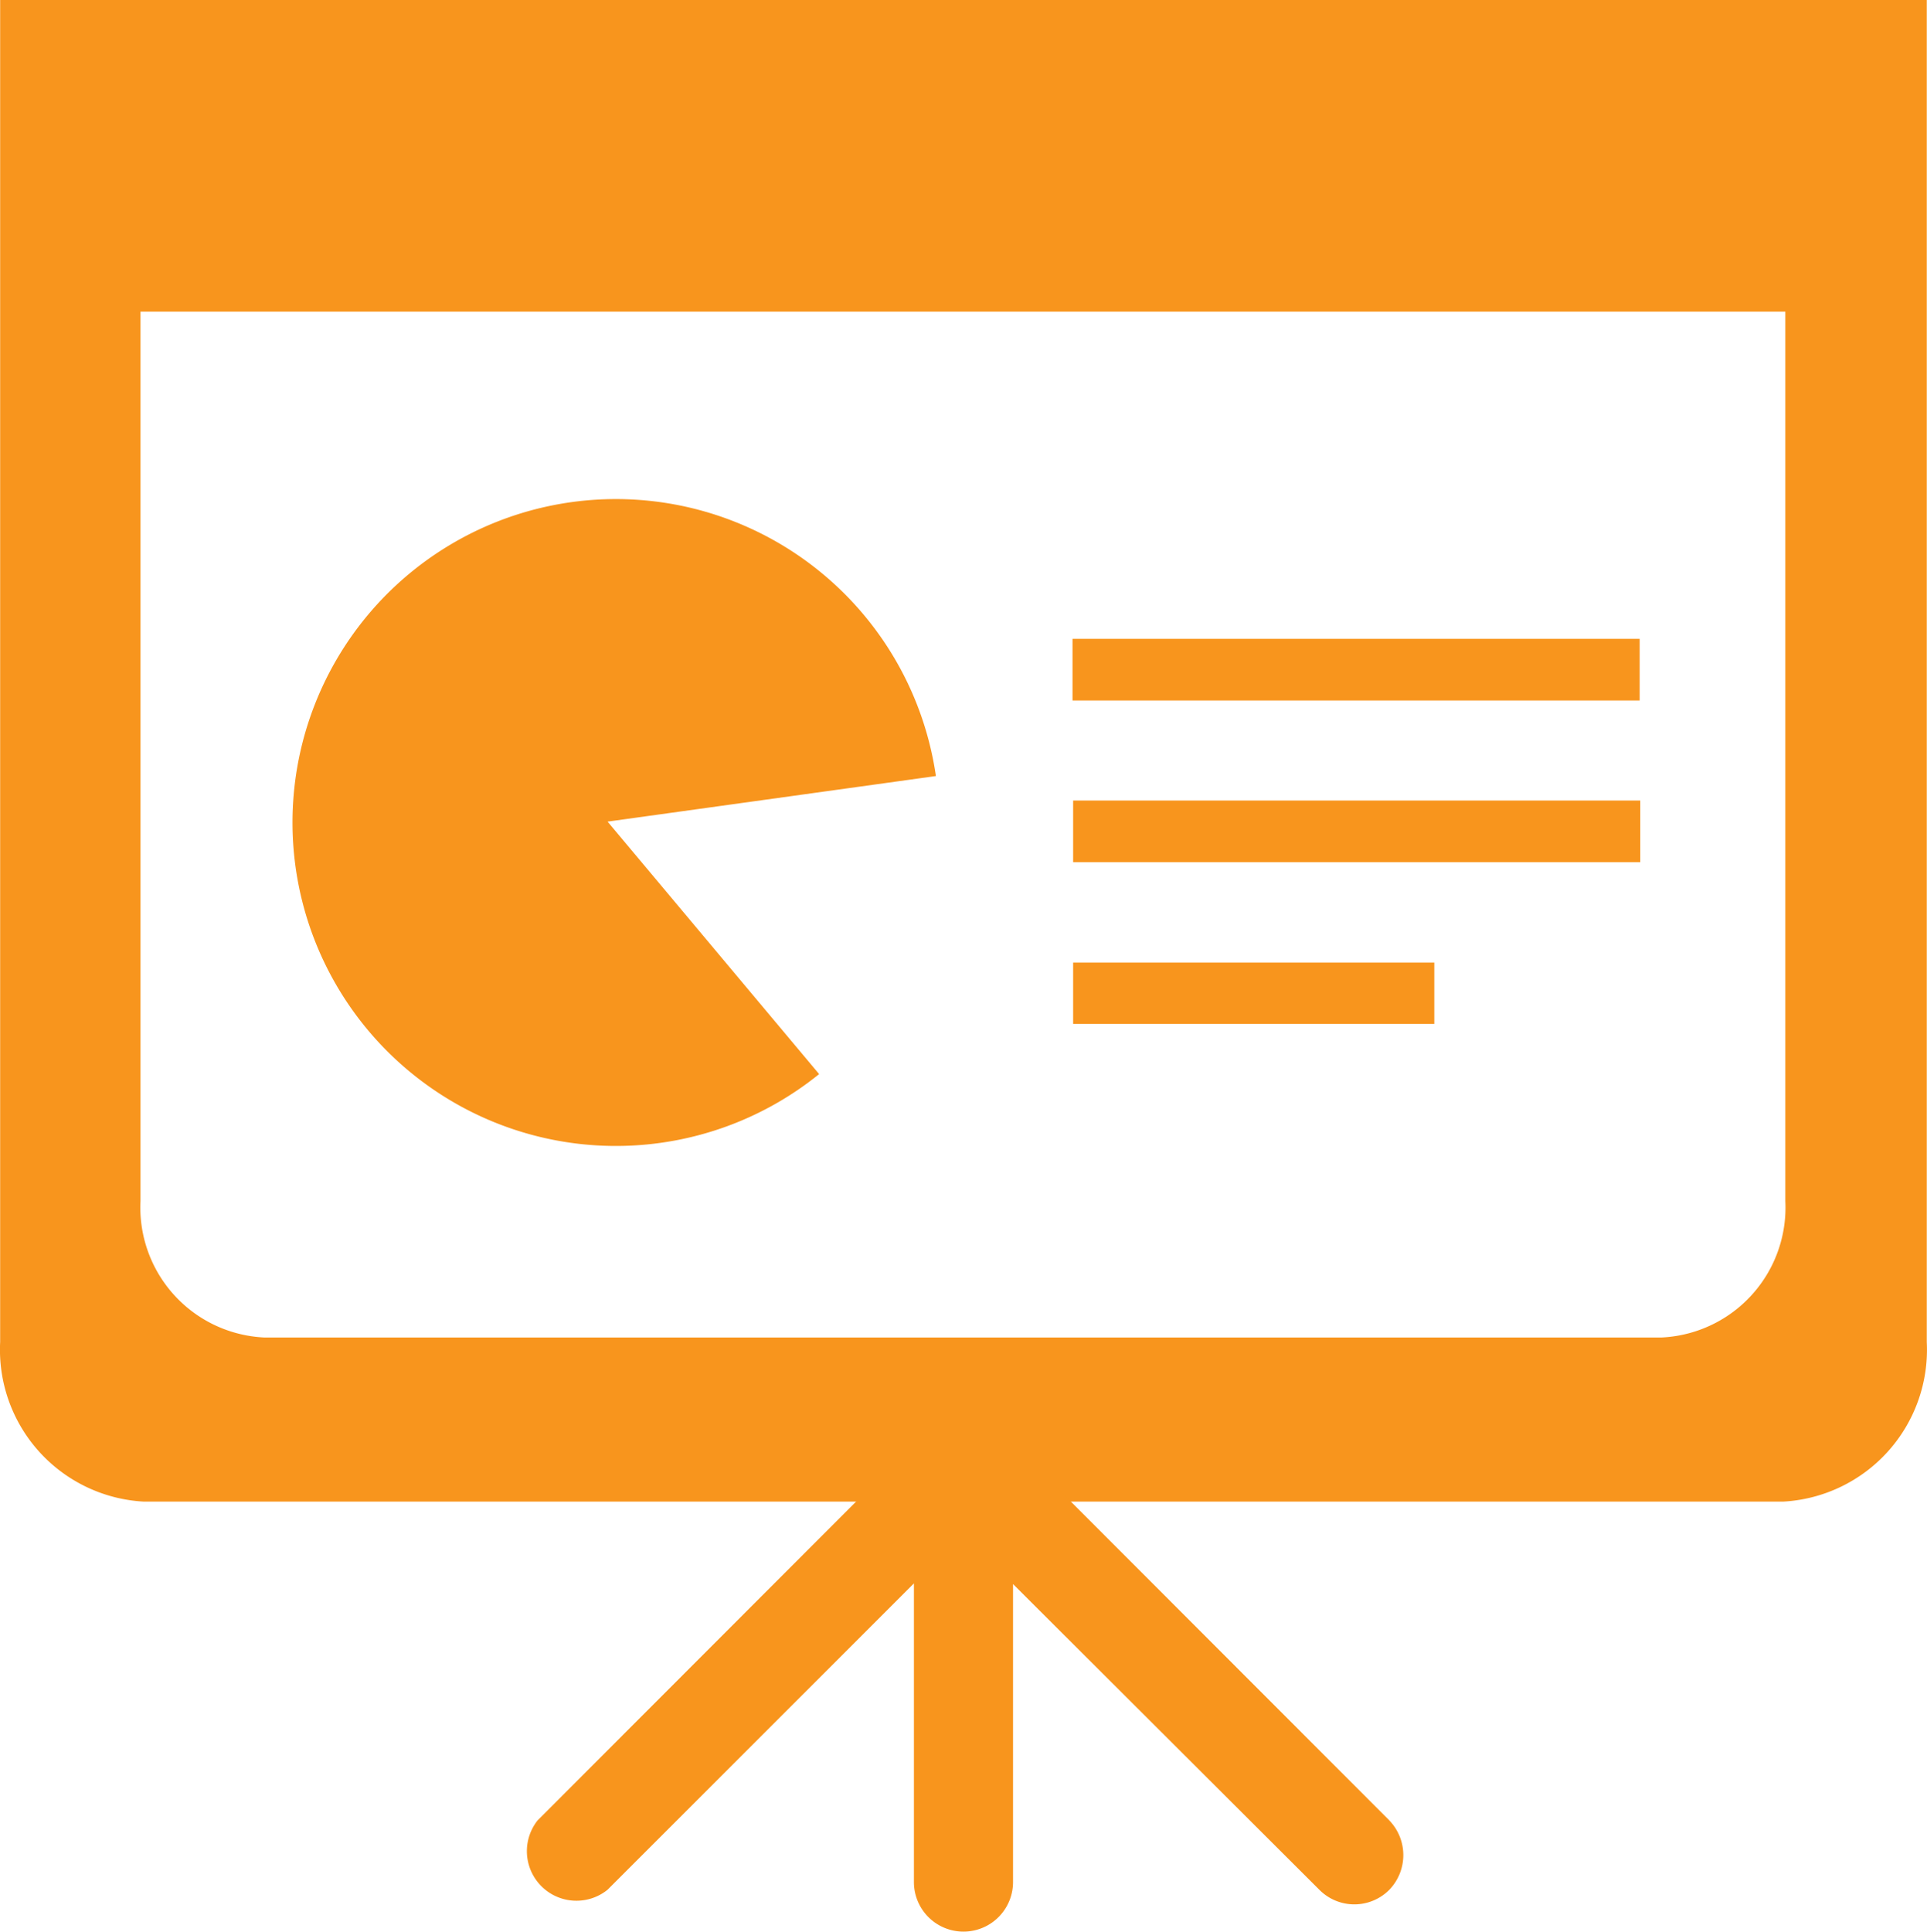 <svg id="content" xmlns="http://www.w3.org/2000/svg" width="77.18" height="77.35" viewBox="0 0 77.18 77.35">
  <g id="Calque_1" data-name="Calque 1">
    <path id="Pfad_30" data-name="Pfad 30" d="M0,0V53.742a6.091,6.091,0,0,0,5.756,6.389H71.409a6.091,6.091,0,0,0,5.756-6.389V0ZM71.5,48.1a5.21,5.21,0,0,1-4.962,5.459H10.584A5.21,5.21,0,0,1,5.621,48.1V12.48H71.5Z" transform="translate(0.006)" fill="#f8951d"/>
    <path id="Pfad_31" data-name="Pfad 31" d="M51.55,61.865,36.117,46.42a1.935,1.935,0,0,0-1.514-.558h-.223a1.91,1.91,0,0,0-1.514.558L17.434,61.865a1.985,1.985,0,0,0,2.8,2.779L32.507,52.374V64.333a1.985,1.985,0,0,0,3.97,0V52.4L48.747,64.644a1.973,1.973,0,0,0,2.8,0,2,2,0,0,0,0-2.779Z" transform="translate(4.097 11.032)" fill="#f8951d"/>
    <path id="Pfad_32" data-name="Pfad 32" d="M22.057,29.025,35.207,27.2A12.952,12.952,0,1,0,30.53,39.135Z" transform="translate(2.278 3.876)" fill="#f8951d"/>
    <rect id="Rechteck_23" data-name="Rechteck 23" width="22.715" height="2.469" transform="translate(42.957 25.581)" fill="#f8951d"/>
    <rect id="Rechteck_24" data-name="Rechteck 24" width="22.715" height="2.469" transform="translate(42.981 32.057)" fill="#f8951d"/>
    <rect id="Rechteck_25" data-name="Rechteck 25" width="14.465" height="2.456" transform="translate(42.981 38.545)" fill="#f8951d"/>
  </g>
</svg>
